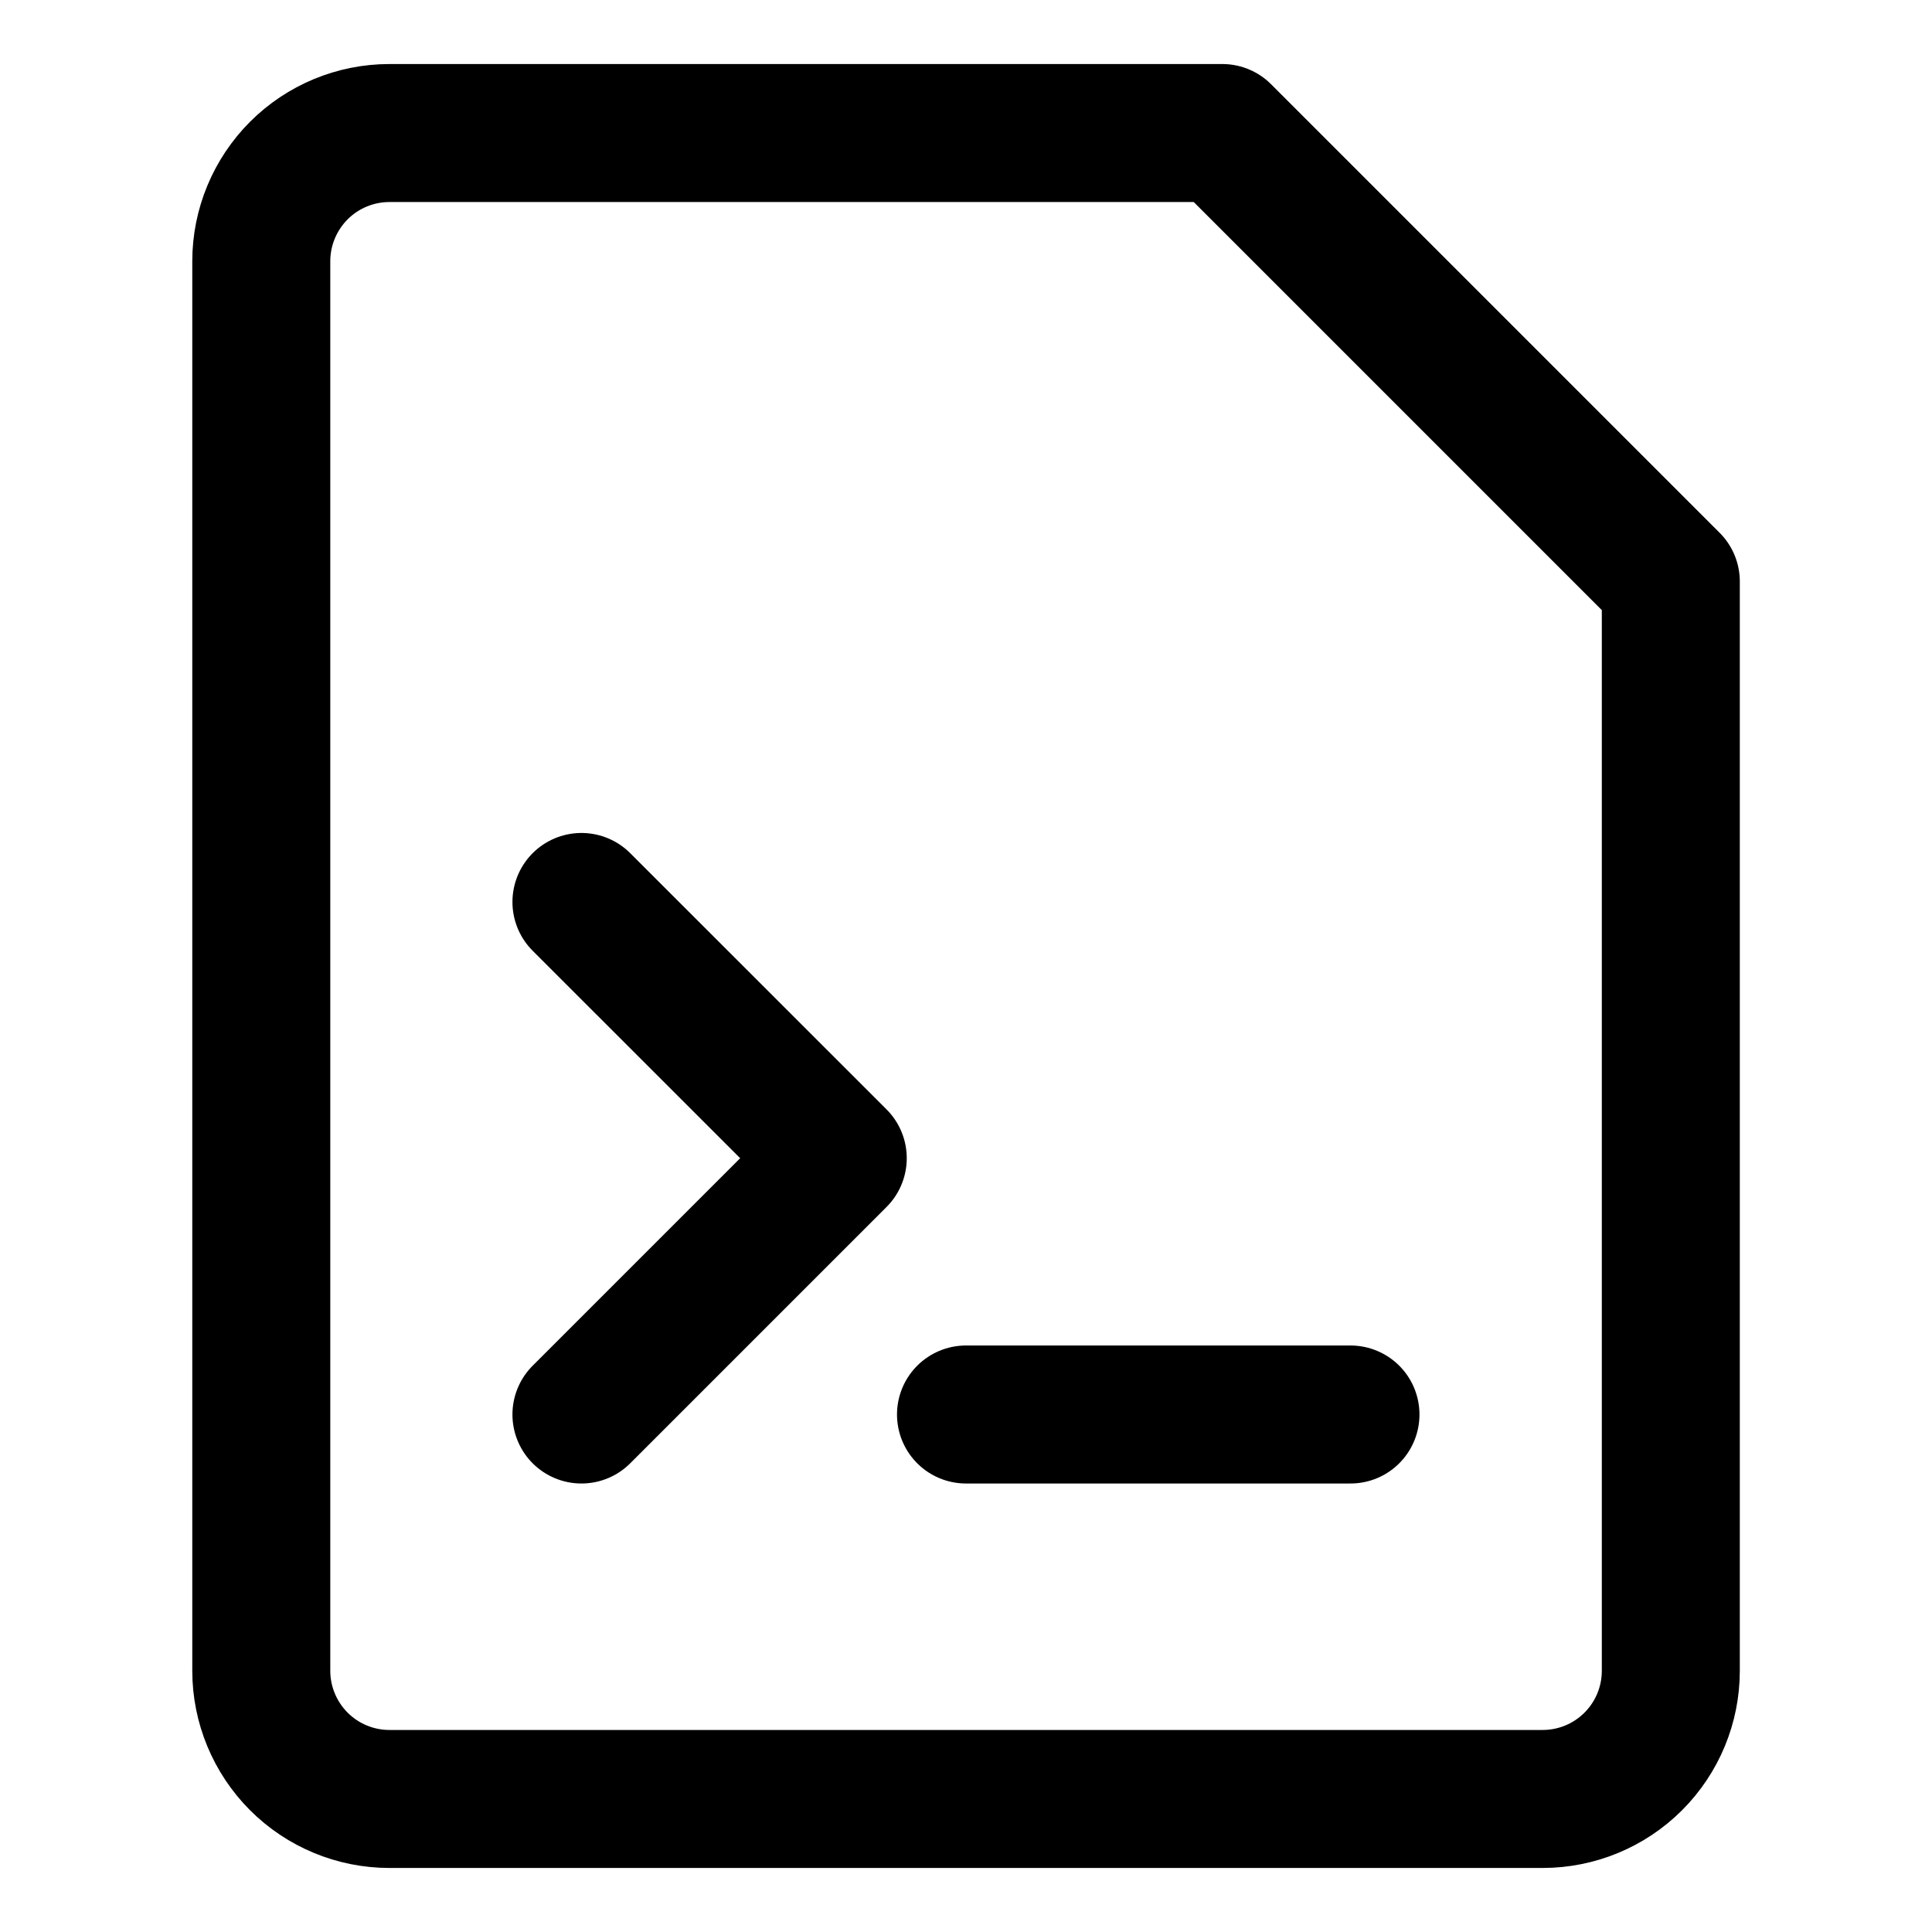 <svg width="21" height="21" viewBox="0 0 21 21" fill="none" xmlns="http://www.w3.org/2000/svg">
<path d="M18.161 18.161C18.161 18.53 18.015 18.884 17.753 19.146C17.492 19.407 17.138 19.554 16.768 19.554H4.233C3.863 19.554 3.509 19.407 3.248 19.146C2.987 18.884 2.84 18.53 2.84 18.161V2.839C2.84 2.47 2.987 2.116 3.248 1.854C3.509 1.593 3.863 1.446 4.233 1.446H13.286L18.161 6.321V18.161Z" stroke="black" stroke-width="1.5" stroke-linecap="round" stroke-linejoin="round"/>
<path d="M6.32 15.375L9.106 12.589L6.32 9.804" stroke="black" stroke-width="1.5" stroke-linecap="round" stroke-linejoin="round"/>
<path d="M10.5 15.375H14.679" stroke="black" stroke-width="1.5" stroke-linecap="round" stroke-linejoin="round"/>
</svg>
